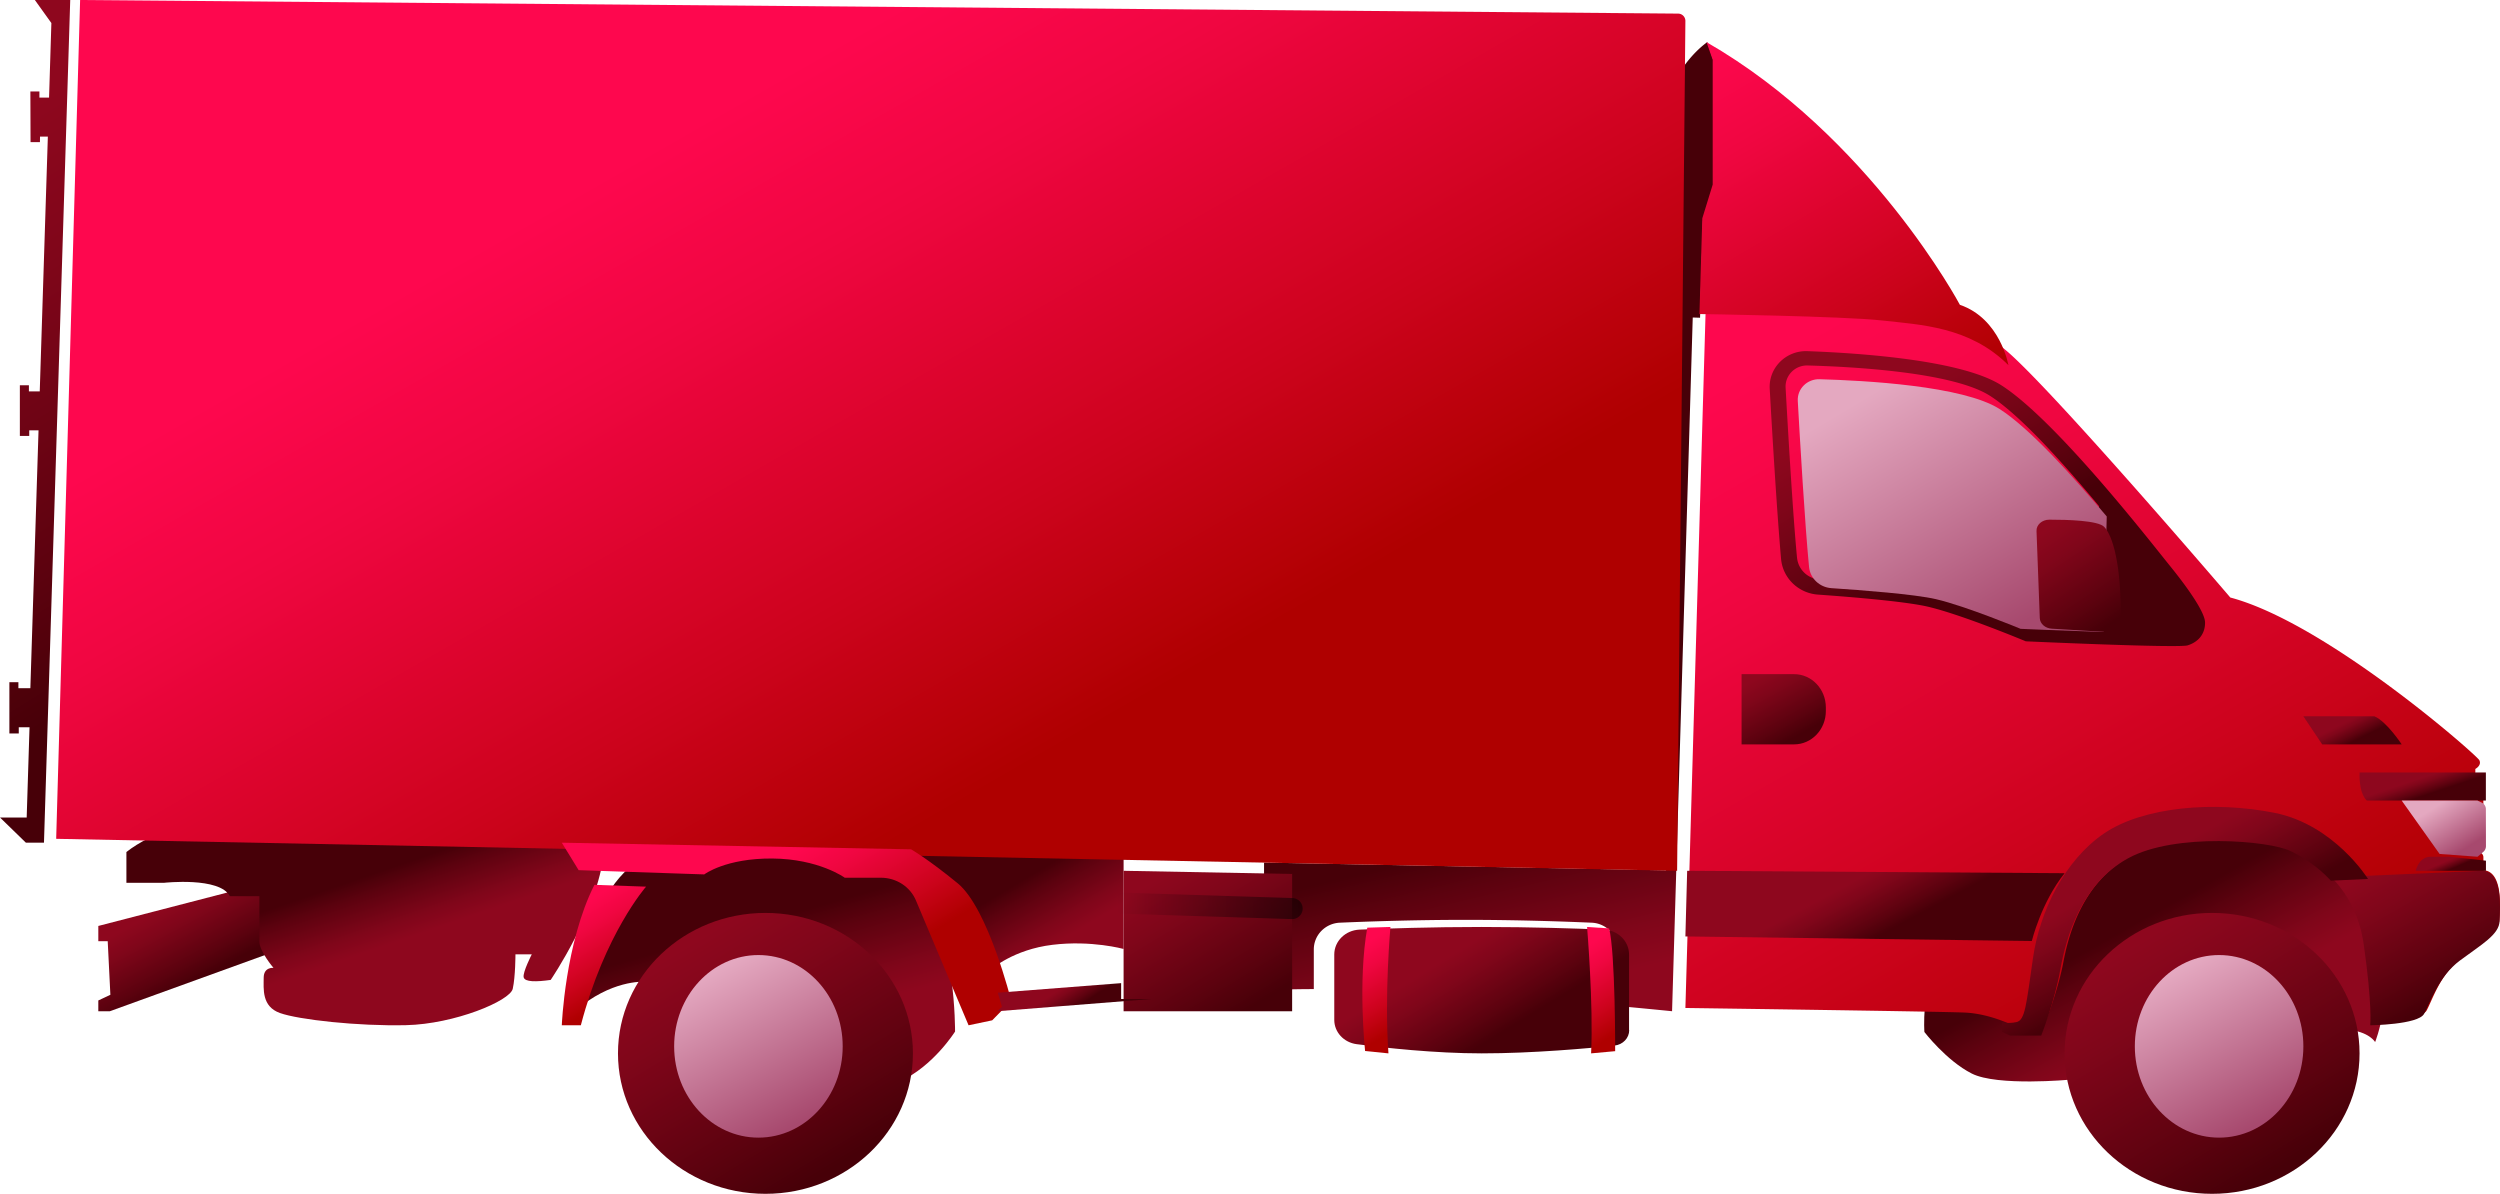 <svg xmlns="http://www.w3.org/2000/svg" width="178" height="85" viewBox="0 0 178 85">
    <defs>
        <linearGradient id="a" x1="34.179%" x2="64.341%" y1="27.395%" y2="70.452%">
            <stop offset="0%" stop-color="#8E071E"/>
            <stop offset="25.88%" stop-color="#80061A"/>
            <stop offset="74.25%" stop-color="#5D020F"/>
            <stop offset="100%" stop-color="#470008"/>
        </linearGradient>
        <linearGradient id="b" x1="61.585%" x2="47.713%" y1="63.045%" y2="41.936%">
            <stop offset="0%" stop-color="#8E071E"/>
            <stop offset="25.88%" stop-color="#80061A"/>
            <stop offset="74.25%" stop-color="#5D020F"/>
            <stop offset="100%" stop-color="#470008"/>
        </linearGradient>
        <linearGradient id="c" x1="59.197%" x2="43.525%" y1="77.425%" y2="40.472%">
            <stop offset="0%" stop-color="#8E071E"/>
            <stop offset="25.88%" stop-color="#80061A"/>
            <stop offset="74.25%" stop-color="#5D020F"/>
            <stop offset="100%" stop-color="#470008"/>
        </linearGradient>
        <linearGradient id="d" x1="83.125%" x2="50.124%" y1="66.123%" y2="34.827%">
            <stop offset="0%" stop-color="#8E071E"/>
            <stop offset="25.88%" stop-color="#80061A"/>
            <stop offset="74.25%" stop-color="#5D020F"/>
            <stop offset="100%" stop-color="#470008"/>
        </linearGradient>
        <linearGradient id="e" x1="55.473%" x2="53.632%" y1="98.956%" y2="82.422%">
            <stop offset="0%" stop-color="#8E071E"/>
            <stop offset="25.88%" stop-color="#80061A"/>
            <stop offset="74.25%" stop-color="#5D020F"/>
            <stop offset="100%" stop-color="#470008"/>
        </linearGradient>
        <linearGradient id="f" x1="30.2%" x2="70.584%" y1="35.688%" y2="63.973%">
            <stop offset="0%" stop-color="#8E071E"/>
            <stop offset="25.88%" stop-color="#80061A"/>
            <stop offset="74.25%" stop-color="#5D020F"/>
            <stop offset="100%" stop-color="#470008"/>
        </linearGradient>
        <linearGradient id="g" x1="66.426%" x2="46.096%" y1="73.084%" y2="48.987%">
            <stop offset="0%" stop-color="#8E071E"/>
            <stop offset="25.88%" stop-color="#80061A"/>
            <stop offset="74.25%" stop-color="#5D020F"/>
            <stop offset="100%" stop-color="#470008"/>
        </linearGradient>
        <linearGradient id="h" x1="6.851%" x2="66.034%" y1="9.119%" y2="99.976%">
            <stop offset="0%" stop-color="#FE074E"/>
            <stop offset="23.72%" stop-color="#F00641"/>
            <stop offset="68.02%" stop-color="#CD031D"/>
            <stop offset="100%" stop-color="#AF0000"/>
        </linearGradient>
        <linearGradient id="i" x1="25.613%" x2="75.075%" y1="-1.945%" y2="75.956%">
            <stop offset="0%" stop-color="#8E071E"/>
            <stop offset="25.88%" stop-color="#80061A"/>
            <stop offset="74.25%" stop-color="#5D020F"/>
            <stop offset="100%" stop-color="#470008"/>
        </linearGradient>
        <linearGradient id="j" x1="44.637%" x2="56.15%" y1="39.2%" y2="61.76%">
            <stop offset="0%" stop-color="#8E071E"/>
            <stop offset="25.88%" stop-color="#80061A"/>
            <stop offset="74.25%" stop-color="#5D020F"/>
            <stop offset="100%" stop-color="#470008"/>
        </linearGradient>
        <linearGradient id="k" x1="45.485%" x2="54.789%" y1="40.57%" y2="58.8%">
            <stop offset="0%" stop-color="#8E071E"/>
            <stop offset="25.88%" stop-color="#80061A"/>
            <stop offset="74.25%" stop-color="#5D020F"/>
            <stop offset="100%" stop-color="#470008"/>
        </linearGradient>
        <linearGradient id="l" x1="30.882%" x2="53.983%" y1="33.837%" y2="60.442%">
            <stop offset="0%" stop-color="#8E071E"/>
            <stop offset="25.88%" stop-color="#80061A"/>
            <stop offset="74.25%" stop-color="#5D020F"/>
            <stop offset="100%" stop-color="#470008"/>
        </linearGradient>
        <linearGradient id="m" x1="47.385%" x2="52.483%" y1="45.45%" y2="55.43%">
            <stop offset="0%" stop-color="#8E071E"/>
            <stop offset="25.88%" stop-color="#80061A"/>
            <stop offset="74.25%" stop-color="#5D020F"/>
            <stop offset="100%" stop-color="#470008"/>
        </linearGradient>
        <linearGradient id="n" x1="43.718%" x2="56.856%" y1="37.14%" y2="62.9%">
            <stop offset="0%" stop-color="#8E071E"/>
            <stop offset="25.88%" stop-color="#80061A"/>
            <stop offset="74.25%" stop-color="#5D020F"/>
            <stop offset="100%" stop-color="#470008"/>
        </linearGradient>
        <linearGradient id="o" x1="49.47%" x2="50.689%" y1="48.88%" y2="51.28%">
            <stop offset="0%" stop-color="#8E071E"/>
            <stop offset="25.88%" stop-color="#80061A"/>
            <stop offset="74.25%" stop-color="#5D020F"/>
            <stop offset="100%" stop-color="#470008"/>
        </linearGradient>
        <linearGradient id="p" x1="30.02%" x2="69.563%" y1="9.893%" y2="89.728%">
            <stop offset="0%" stop-color="#8E071E"/>
            <stop offset="25.88%" stop-color="#80061A"/>
            <stop offset="74.25%" stop-color="#5D020F"/>
            <stop offset="100%" stop-color="#470008"/>
        </linearGradient>
        <linearGradient id="q" x1="43.842%" x2="56.971%" y1="37.09%" y2="62.85%">
            <stop offset="0%" stop-color="#8E071E"/>
            <stop offset="25.88%" stop-color="#80061A"/>
            <stop offset="74.25%" stop-color="#5D020F"/>
            <stop offset="100%" stop-color="#470008"/>
        </linearGradient>
        <linearGradient id="r" x1="30.582%" x2="69.795%" y1="9.552%" y2="90.257%">
            <stop offset="0%" stop-color="#8E071E"/>
            <stop offset="25.88%" stop-color="#80061A"/>
            <stop offset="74.25%" stop-color="#5D020F"/>
            <stop offset="100%" stop-color="#470008"/>
        </linearGradient>
        <linearGradient id="s" x1="35.343%" x2="64.99%" y1="9.906%" y2="90.691%">
            <stop offset="0%" stop-color="#8E071E"/>
            <stop offset="25.88%" stop-color="#80061A"/>
            <stop offset="74.25%" stop-color="#5D020F"/>
            <stop offset="100%" stop-color="#470008"/>
        </linearGradient>
        <linearGradient id="t" x1="30.087%" x2="70.138%" y1="10.198%" y2="89.485%">
            <stop offset="0%" stop-color="#8E071E"/>
            <stop offset="25.88%" stop-color="#80061A"/>
            <stop offset="74.25%" stop-color="#5D020F"/>
            <stop offset="100%" stop-color="#470008"/>
        </linearGradient>
        <linearGradient id="u" x1="36.241%" x2="66.843%" y1="39.602%" y2="59.741%">
            <stop offset="0%" stop-color="#8E071E"/>
            <stop offset="25.88%" stop-color="#80061A"/>
            <stop offset="74.25%" stop-color="#5D020F"/>
            <stop offset="100%" stop-color="#470008"/>
        </linearGradient>
        <linearGradient id="v" x1="37.035%" x2="64.768%" y1="44.494%" y2="57.478%">
            <stop offset="0%" stop-color="#8E071E"/>
            <stop offset="25.88%" stop-color="#80061A"/>
            <stop offset="74.25%" stop-color="#5D020F"/>
            <stop offset="100%" stop-color="#470008"/>
        </linearGradient>
        <linearGradient id="w" x1="14.315%" x2="66.853%" y1="8.108%" y2="87.548%">
            <stop offset="0%" stop-color="#8E071E"/>
            <stop offset="25.88%" stop-color="#80061A"/>
            <stop offset="74.25%" stop-color="#5D020F"/>
            <stop offset="100%" stop-color="#470008"/>
        </linearGradient>
        <linearGradient id="x" x1=".909%" x2="65.417%" y1="3.224%" y2="117.995%">
            <stop offset="0%" stop-color="#FE074E"/>
            <stop offset="23.72%" stop-color="#F00641"/>
            <stop offset="68.02%" stop-color="#CD031D"/>
            <stop offset="100%" stop-color="#AF0000"/>
        </linearGradient>
        <linearGradient id="y" x1="34.035%" x2="64.167%" y1="44.401%" y2="54.858%">
            <stop offset="0%" stop-color="#8E071E"/>
            <stop offset="25.88%" stop-color="#80061A"/>
            <stop offset="74.25%" stop-color="#5D020F"/>
            <stop offset="100%" stop-color="#470008"/>
        </linearGradient>
        <linearGradient id="z" x1="32.186%" x2="67.859%" y1="39.769%" y2="60.241%">
            <stop offset="0%" stop-color="#8E071E"/>
            <stop offset="25.88%" stop-color="#80061A"/>
            <stop offset="74.25%" stop-color="#5D020F"/>
            <stop offset="100%" stop-color="#470008"/>
        </linearGradient>
        <linearGradient id="A" x1="15.656%" x2="52.121%" y1="23.389%" y2="65.396%">
            <stop offset="0%" stop-color="#8E071E"/>
            <stop offset="25.88%" stop-color="#80061A"/>
            <stop offset="74.25%" stop-color="#5D020F"/>
            <stop offset="100%" stop-color="#470008"/>
        </linearGradient>
        <linearGradient id="B" x1="26.527%" x2="74.056%" y1="27.943%" y2="72.173%">
            <stop offset="0%" stop-color="#FE074E"/>
            <stop offset="23.72%" stop-color="#F00641"/>
            <stop offset="68.02%" stop-color="#CD031D"/>
            <stop offset="100%" stop-color="#AF0000"/>
        </linearGradient>
        <linearGradient id="C" x1="24.991%" x2="75.008%" y1="10.716%" y2="89.294%">
            <stop offset="0%" stop-color="#8E071E"/>
            <stop offset="25.88%" stop-color="#80061A"/>
            <stop offset="74.25%" stop-color="#5D020F"/>
            <stop offset="100%" stop-color="#470008"/>
        </linearGradient>
        <linearGradient id="D" x1="28.692%" x2="71.308%" y1="6.695%" y2="93.323%">
            <stop offset="0%" stop-color="#E4A8C0"/>
            <stop offset="100%" stop-color="#A7496E"/>
        </linearGradient>
        <linearGradient id="E" x1="24.996%" x2="75.012%" y1="10.716%" y2="89.294%">
            <stop offset="0%" stop-color="#8E071E"/>
            <stop offset="25.88%" stop-color="#80061A"/>
            <stop offset="74.25%" stop-color="#5D020F"/>
            <stop offset="100%" stop-color="#470008"/>
        </linearGradient>
        <linearGradient id="F" x1="28.697%" x2="71.314%" y1="6.695%" y2="93.323%">
            <stop offset="0%" stop-color="#E4A8C0"/>
            <stop offset="100%" stop-color="#A7496E"/>
        </linearGradient>
        <linearGradient id="G" x1="31.342%" x2="73.051%" y1="34.667%" y2="62.927%">
            <stop offset="0%" stop-color="#FE074E"/>
            <stop offset="23.72%" stop-color="#F00641"/>
            <stop offset="68.02%" stop-color="#CD031D"/>
            <stop offset="100%" stop-color="#AF0000"/>
        </linearGradient>
        <linearGradient id="H" x1="35.641%" x2="60.56%" y1="9.778%" y2="80.651%">
            <stop offset="0%" stop-color="#FE074E"/>
            <stop offset="23.72%" stop-color="#F00641"/>
            <stop offset="68.02%" stop-color="#CD031D"/>
            <stop offset="100%" stop-color="#AF0000"/>
        </linearGradient>
        <linearGradient id="I" x1="18.08%" x2="81.094%" y1="7.04%" y2="93.38%">
            <stop offset="0%" stop-color="#8E071E"/>
            <stop offset="25.88%" stop-color="#80061A"/>
            <stop offset="74.25%" stop-color="#5D020F"/>
            <stop offset="100%" stop-color="#470008"/>
        </linearGradient>
        <linearGradient id="J" x1="43.702%" x2="55.709%" y1="8.721%" y2="90.858%">
            <stop offset="0%" stop-color="#FE074E"/>
            <stop offset="23.72%" stop-color="#F00641"/>
            <stop offset="68.02%" stop-color="#CD031D"/>
            <stop offset="100%" stop-color="#AF0000"/>
        </linearGradient>
        <linearGradient id="K" x1="44.11%" x2="56.659%" y1="9.782%" y2="90.331%">
            <stop offset="0%" stop-color="#FE074E"/>
            <stop offset="23.72%" stop-color="#F00641"/>
            <stop offset="68.02%" stop-color="#CD031D"/>
            <stop offset="100%" stop-color="#AF0000"/>
        </linearGradient>
        <linearGradient id="L" x1="48.104%" x2="52.033%" y1="12.121%" y2="87.548%">
            <stop offset="0%" stop-color="#8E071E"/>
            <stop offset="25.88%" stop-color="#80061A"/>
            <stop offset="74.25%" stop-color="#5D020F"/>
            <stop offset="100%" stop-color="#470008"/>
        </linearGradient>
        <linearGradient id="M" x1="33.67%" x2="60.576%" y1="46.356%" y2="53.895%">
            <stop offset="0%" stop-color="#8E071E"/>
            <stop offset="25.88%" stop-color="#80061A"/>
            <stop offset="74.25%" stop-color="#5D020F"/>
            <stop offset="100%" stop-color="#470008"/>
        </linearGradient>
        <linearGradient id="N" x1="-3.725%" x2="103.748%" y1="50.06%" y2="50.06%">
            <stop offset="0%" stop-opacity="0"/>
            <stop offset="100%"/>
        </linearGradient>
        <linearGradient id="O" x1="16.38%" x2="76.344%" y1="11.285%" y2="93.89%">
            <stop offset="0%" stop-color="#E4A8C0"/>
            <stop offset="100%" stop-color="#A7496E"/>
        </linearGradient>
        <linearGradient id="P" x1="23.011%" x2="71.871%" y1="3.4%" y2="99.919%">
            <stop offset="0%" stop-color="#8E071E"/>
            <stop offset="25.88%" stop-color="#80061A"/>
            <stop offset="74.25%" stop-color="#5D020F"/>
            <stop offset="100%" stop-color="#470008"/>
        </linearGradient>
        <linearGradient id="Q" x1="35.631%" x2="89.508%" y1="15.263%" y2="72.36%">
            <stop offset="0%" stop-color="#E4A8C0"/>
            <stop offset="100%" stop-color="#A7496E"/>
        </linearGradient>
    </defs>
    <g fill="none" fill-rule="evenodd">
        <g>
            <path fill="url(#a)" fill-rule="nonzero" d="M16.169 62v1.552L7 65.928v1.086h.669l.19 3.815-.859.404V72h.822L20 67.588V62z"/>
            <path fill="url(#b)" fill-rule="nonzero" d="M9 60.664v2.191h2.685s3.956-.437 4.683.955h2.1v3.222c0 .707 1.004 1.88 1.004 1.88s-.698-.08-.698.708c0 .782-.153 2.042 1.164 2.508 1.317.472 5.534.943 8.98.863 3.445-.08 7.396-1.726 7.589-2.589.193-.862.193-2.456.193-2.456h1.163s-.658 1.283-.579 1.634c.08.35.908.333 1.924.19 0 0 3.332-4.878 3.786-9.037.454-4.16-26.853-5.707-33.994-.07z"/>
            <path fill="url(#c)" fill-rule="nonzero" d="M41 71.94c2.492-2.166 4.797-2.038 4.797-2.038L64.063 77C66.456 75.92 68 73.446 68 73.446s.06-7.053-2.437-9.813c-2.498-2.76-14.991-5.004-19.606-2.637C41.337 63.364 41 71.94 41 71.94z"/>
            <path fill="url(#d)" fill-rule="nonzero" d="M70.597 69s1.56-1.394 4.337-1.729c2.778-.34 5.066.295 5.066.295v-7.26L64 60s3.063 1.99 3.988 3.162C69.322 64.857 70.597 69 70.597 69z"/>
            <path fill="url(#e)" fill-rule="nonzero" d="M121.56 3s-1.312.856-2.33 2.788l-.607 56.18L90 61.416v9.114s1.048-.102 3.543-.107V67.6c0-1.02.813-1.853 1.844-1.904 1.963-.084 5.29-.203 8.97-.203 3.68 0 7.007.119 8.97.203a1.917 1.917 0 0 1 1.844 1.904v4.027c1.236.113 2.53.237 3.88.372l1.472-49.393.521.017.206-6.905.75-2.434V4.28L121.56 3z"/>
            <path fill="url(#f)" fill-rule="nonzero" d="M116 73.344c0 .566-.45 1.037-1.044 1.1-1.834.194-5.795.556-9.456.556-3.328 0-6.906-.393-8.906-.655-.916-.12-1.594-.855-1.594-1.73V67.96c0-.948.789-1.724 1.789-1.771 1.905-.079 5.133-.189 8.705-.189 3.573 0 6.8.11 8.706.189 1 .042 1.789.823 1.789 1.771v5.384H116z"/>
            <path fill="url(#g)" fill-rule="nonzero" d="M169.108 74.196s-.411-.757-2.045-.898l-19.67 3.574s-5.196.486-7.002-.435c-1.807-.915-3.374-2.959-3.374-2.959s-.895-11.372 10.338-15.093c11.232-3.72 21.859.588 22.481 6.601.623 6.014-.728 9.21-.728 9.21z"/>
            <path fill="url(#h)" fill-rule="nonzero" d="M176.818 61.957v-.922a.361.361 0 0 0-.357-.36h-.217v-.625l.385-.354a.586.586 0 0 0 .19-.433l-.006-2.785a.544.544 0 0 0-.285-.472l-.284-.152V54.75s.474-.253.284-.624c-.19-.372-10.866-9.76-17.73-11.583 0 0-12.69-14.84-15.984-17.608-3.298-2.767-8.13-2.548-21.369-2.936L120 71.768s18.076.248 19.868.326c1.791.073 3.432.906 3.432.906h2.238s.971-2.335 1.378-4.517c.413-2.183 1.496-5.834 4.89-7.6 3.398-1.767 10.19-1.204 11.719-.49 1.53.715 4.515 2.448 5.112 6.695.597 4.253.446 5.642.446 5.642s3.288-.04 3.695-.788c.413-.753.971-2.593 2.461-3.724 1.49-1.13 2.69-1.805 2.724-2.745.05-.94.24-3.42-1.145-3.516z"/>
            <path fill="url(#i)" fill-rule="nonzero" d="M172.592 72.19c.429-.769 1.007-2.646 2.553-3.8 1.55-1.154 2.79-1.843 2.824-2.802.04-.959.232-3.49-1.198-3.588L166 62.465c1.053 1.074 1.985 2.6 2.298 4.777.619 4.34.463 5.758.463 5.758s3.403-.04 3.831-.81z"/>
            <g fill-rule="nonzero">
                <path fill="url(#j)" d="M25.584 8.353a1.547 1.547 0 0 0-.06-.14c.021.053.043.094.06.14z" transform="translate(142 57)"/>
                <path fill="url(#k)" d="M25.314 7.726c-.017-.035-.039-.07-.055-.105.016.035.038.064.055.105z" transform="translate(142 57)"/>
                <path fill="url(#l)" d="M23.958 5.704l2.645-.123S24.206 1.723 19.947.873c-4.26-.85-9.323-.45-12.145 1.472-2.82 1.928-4.579 5.551-5.058 8.898-.48 3.342-.556 4.409-1.185 4.532-.628.129-1.013 0-1.013 0V16.472c.358.153.578.264.578.264h2.21s.958-2.433 1.36-4.707c.408-2.275 1.477-6.079 4.828-7.92 3.35-1.84 10.061-1.254 11.571-.51.755.375 1.868 1.014 2.865 2.105z" transform="translate(142 57)"/>
                <path fill="url(#m)" d="M25.01 7.146c-.01-.018-.021-.035-.032-.059.01.024.022.041.033.059z" transform="translate(142 57)"/>
                <path fill="url(#n)" d="M25.815 9.04c-.016-.06-.038-.112-.055-.165.017.053.039.106.055.164z" transform="translate(142 57)"/>
                <path fill="url(#o)" d="M24.68 6.618l-.01-.011.01.011z" transform="translate(142 57)"/>
                <path fill="url(#p)" d="M26.41 12.832c-.022-.193-.038-.393-.066-.604.022.211.044.41.066.604z" transform="translate(142 57)"/>
                <path fill="url(#q)" d="M26.003 9.784c-.011-.059-.028-.117-.044-.176.016.059.033.117.044.176z" transform="translate(142 57)"/>
                <path fill="url(#r)" d="M26.333 12.146c-.022-.2-.05-.404-.071-.615.027.21.05.422.071.615z" transform="translate(142 57)"/>
                <path fill="url(#s)" d="M26.245 11.396c-.033-.258-.066-.528-.105-.815.039.287.078.557.105.815z" transform="translate(142 57)"/>
                <path fill="url(#t)" d="M26.41 12.856c.022.205.039.404.056.592-.017-.188-.034-.387-.056-.592z" transform="translate(142 57)"/>
            </g>
            <path fill="url(#u)" fill-rule="nonzero" d="M177 55h-8.994s-.101 1.398.508 2h8.48v-2H177z"/>
            <path fill="url(#v)" fill-rule="nonzero" d="M177 62h-5s.202-1 1.065-1h1.345l2.59.28V62z"/>
            <path fill="url(#w)" fill-rule="nonzero" d="M127.74 53H124v-5h3.74c1.251 0 2.26 1.063 2.26 2.367v.26c0 1.316-1.015 2.373-2.26 2.373z"/>
            <path fill="url(#x)" fill-rule="nonzero" d="M143 26s-.571-3.313-3.456-4.297c0 0-6.381-12-18.04-18.703l.44 1.256v8.888l-.74 2.4L121 22.36s10.25.15 12.988.456c2.744.306 6.263.434 9.012 3.185z"/>
            <path fill="url(#y)" fill-rule="nonzero" d="M147 62.172L120.126 62 120 66.675l24.665.325c.005-.006.662-2.74 2.335-4.828z"/>
            <path fill="url(#z)" fill-rule="nonzero" d="M171 53s-1.067-1.63-1.942-2H164l1.34 2H171z"/>
            <path fill="url(#A)" fill-rule="nonzero" d="M154.502 40.291c-1.316-1.62-8.06-10.327-11.996-12.853-2.758-1.773-9.826-2.289-13.813-2.436-1.529-.057-2.775 1.184-2.689 2.685.185 3.286.514 8.764.808 12.106.121 1.365 1.229 2.441 2.625 2.543 2.493.176 6.278.493 7.859.867 2.458.584 6.941 2.459 6.941 2.459s10.847.492 11.522.289c.71-.221 1.247-.76 1.241-1.626 0-.708-1.183-2.413-2.498-4.034zm-11.275 3.937s-3.946-1.654-6.11-2.164c-1.535-.362-5.424-.662-7.553-.804a1.728 1.728 0 0 1-1.615-1.546c-.3-3.1-.652-9.212-.814-12.112-.046-.878.675-1.603 1.57-1.58 3.248.09 10.362.475 12.999 2.17 2.204 1.415 5.406 5.03 7.743 7.84l-.208 8.429c-2.815-.09-6.012-.233-6.012-.233z"/>
            <path fill="url(#B)" fill-rule="nonzero" d="M4 59.724L119.411 62 120 1.493a.52.52 0 0 0-.516-.524L5.704 0 4 59.724z"/>
            <ellipse cx="157.5" cy="75" fill="url(#C)" fill-rule="nonzero" rx="10.5" ry="10"/>
            <ellipse cx="158" cy="74.5" fill="url(#D)" fill-rule="nonzero" rx="6" ry="6.5"/>
            <ellipse cx="54.5" cy="75" fill="url(#E)" fill-rule="nonzero" rx="10.5" ry="10"/>
            <ellipse cx="54" cy="74.5" fill="url(#F)" fill-rule="nonzero" rx="6" ry="6.5"/>
            <path fill="url(#G)" fill-rule="nonzero" d="M40 60l1.199 1.956 8.944.302s1.513-1.154 4.836-1.132c3.323.023 5.167 1.368 5.167 1.368h2.572c1.1 0 2.084.638 2.497 1.619L68.962 73l1.682-.353L72 71.263s-1.641-6.595-3.812-8.372c-2.17-1.776-3.322-2.42-3.322-2.42L40 60z"/>
            <path fill="url(#H)" fill-rule="nonzero" d="M46 63.13s-2.942 3.353-4.644 9.87H40s.23-5.857 2.322-10l3.678.13z"/>
            <path fill="url(#I)" fill-rule="nonzero" d="M92 62.227L80 62v10h12z"/>
            <path fill="url(#J)" fill-rule="nonzero" d="M113 66s.459 5.545.287 9l1.713-.157s.019-7.015-.433-8.742L113 66z"/>
            <path fill="url(#K)" fill-rule="nonzero" d="M99 66s-.44 4.907-.142 9l-1.664-.167s-.527-4.934.156-8.783L99 66z"/>
            <path fill="url(#L)" fill-rule="nonzero" d="M3.713 0H2.482l1.176 1.641-.165 5.31h-.687v-.437h-.643l.012 3.606h.668l.006-.396h.558L2.83 27.869h-.772v-.436h-.644v3.606h.668v-.397h.662l-.582 18.36h-.852v-.43H.668v3.651h.668v-.441h.766L1.9 58.206H0L1.844 60h1.287L5 0z"/>
            <path fill="url(#M)" fill-rule="nonzero" d="M71 72l11-.873h-2.175V70l-8.786.68.301 1.002z"/>
            <path stroke="url(#N)" stroke-linecap="round" stroke-linejoin="round" stroke-width="1.5" d="M80 64.31l12 .38" opacity=".5"/>
            <path fill="url(#O)" fill-rule="nonzero" d="M143.868 44.773s-3.891-1.614-6.025-2.112c-1.513-.354-5.347-.647-7.446-.785-.842-.056-1.513-.697-1.593-1.51-.296-3.025-.643-8.991-.802-11.823-.045-.857.666-1.565 1.547-1.542 3.203.088 10.217.464 12.817 2.117 2.173 1.383 5.33 4.91 7.634 7.654L149.795 45c-2.776-.088-5.927-.227-5.927-.227z"/>
            <path fill="url(#P)" fill-rule="nonzero" d="M150.011 44.998l-3.925-.236c-.47-.027-.84-.354-.853-.756L145 37.81c-.02-.445.395-.81.915-.81 1.28 0 3.462.059 3.9.51.597.6 1.242 2.67 1.18 6.716-.013.45-.458.804-.985.772z"/>
            <path fill="url(#Q)" fill-rule="nonzero" d="M173.7 60.802l2.698.198.403-.338a.537.537 0 0 0 .199-.413l-.006-2.654a.514.514 0 0 0-.298-.45l-.298-.145H171l2.7 3.802z"/>
        </g>
        <path d="M0-9h178v94H0z"/>
    </g>
</svg>
